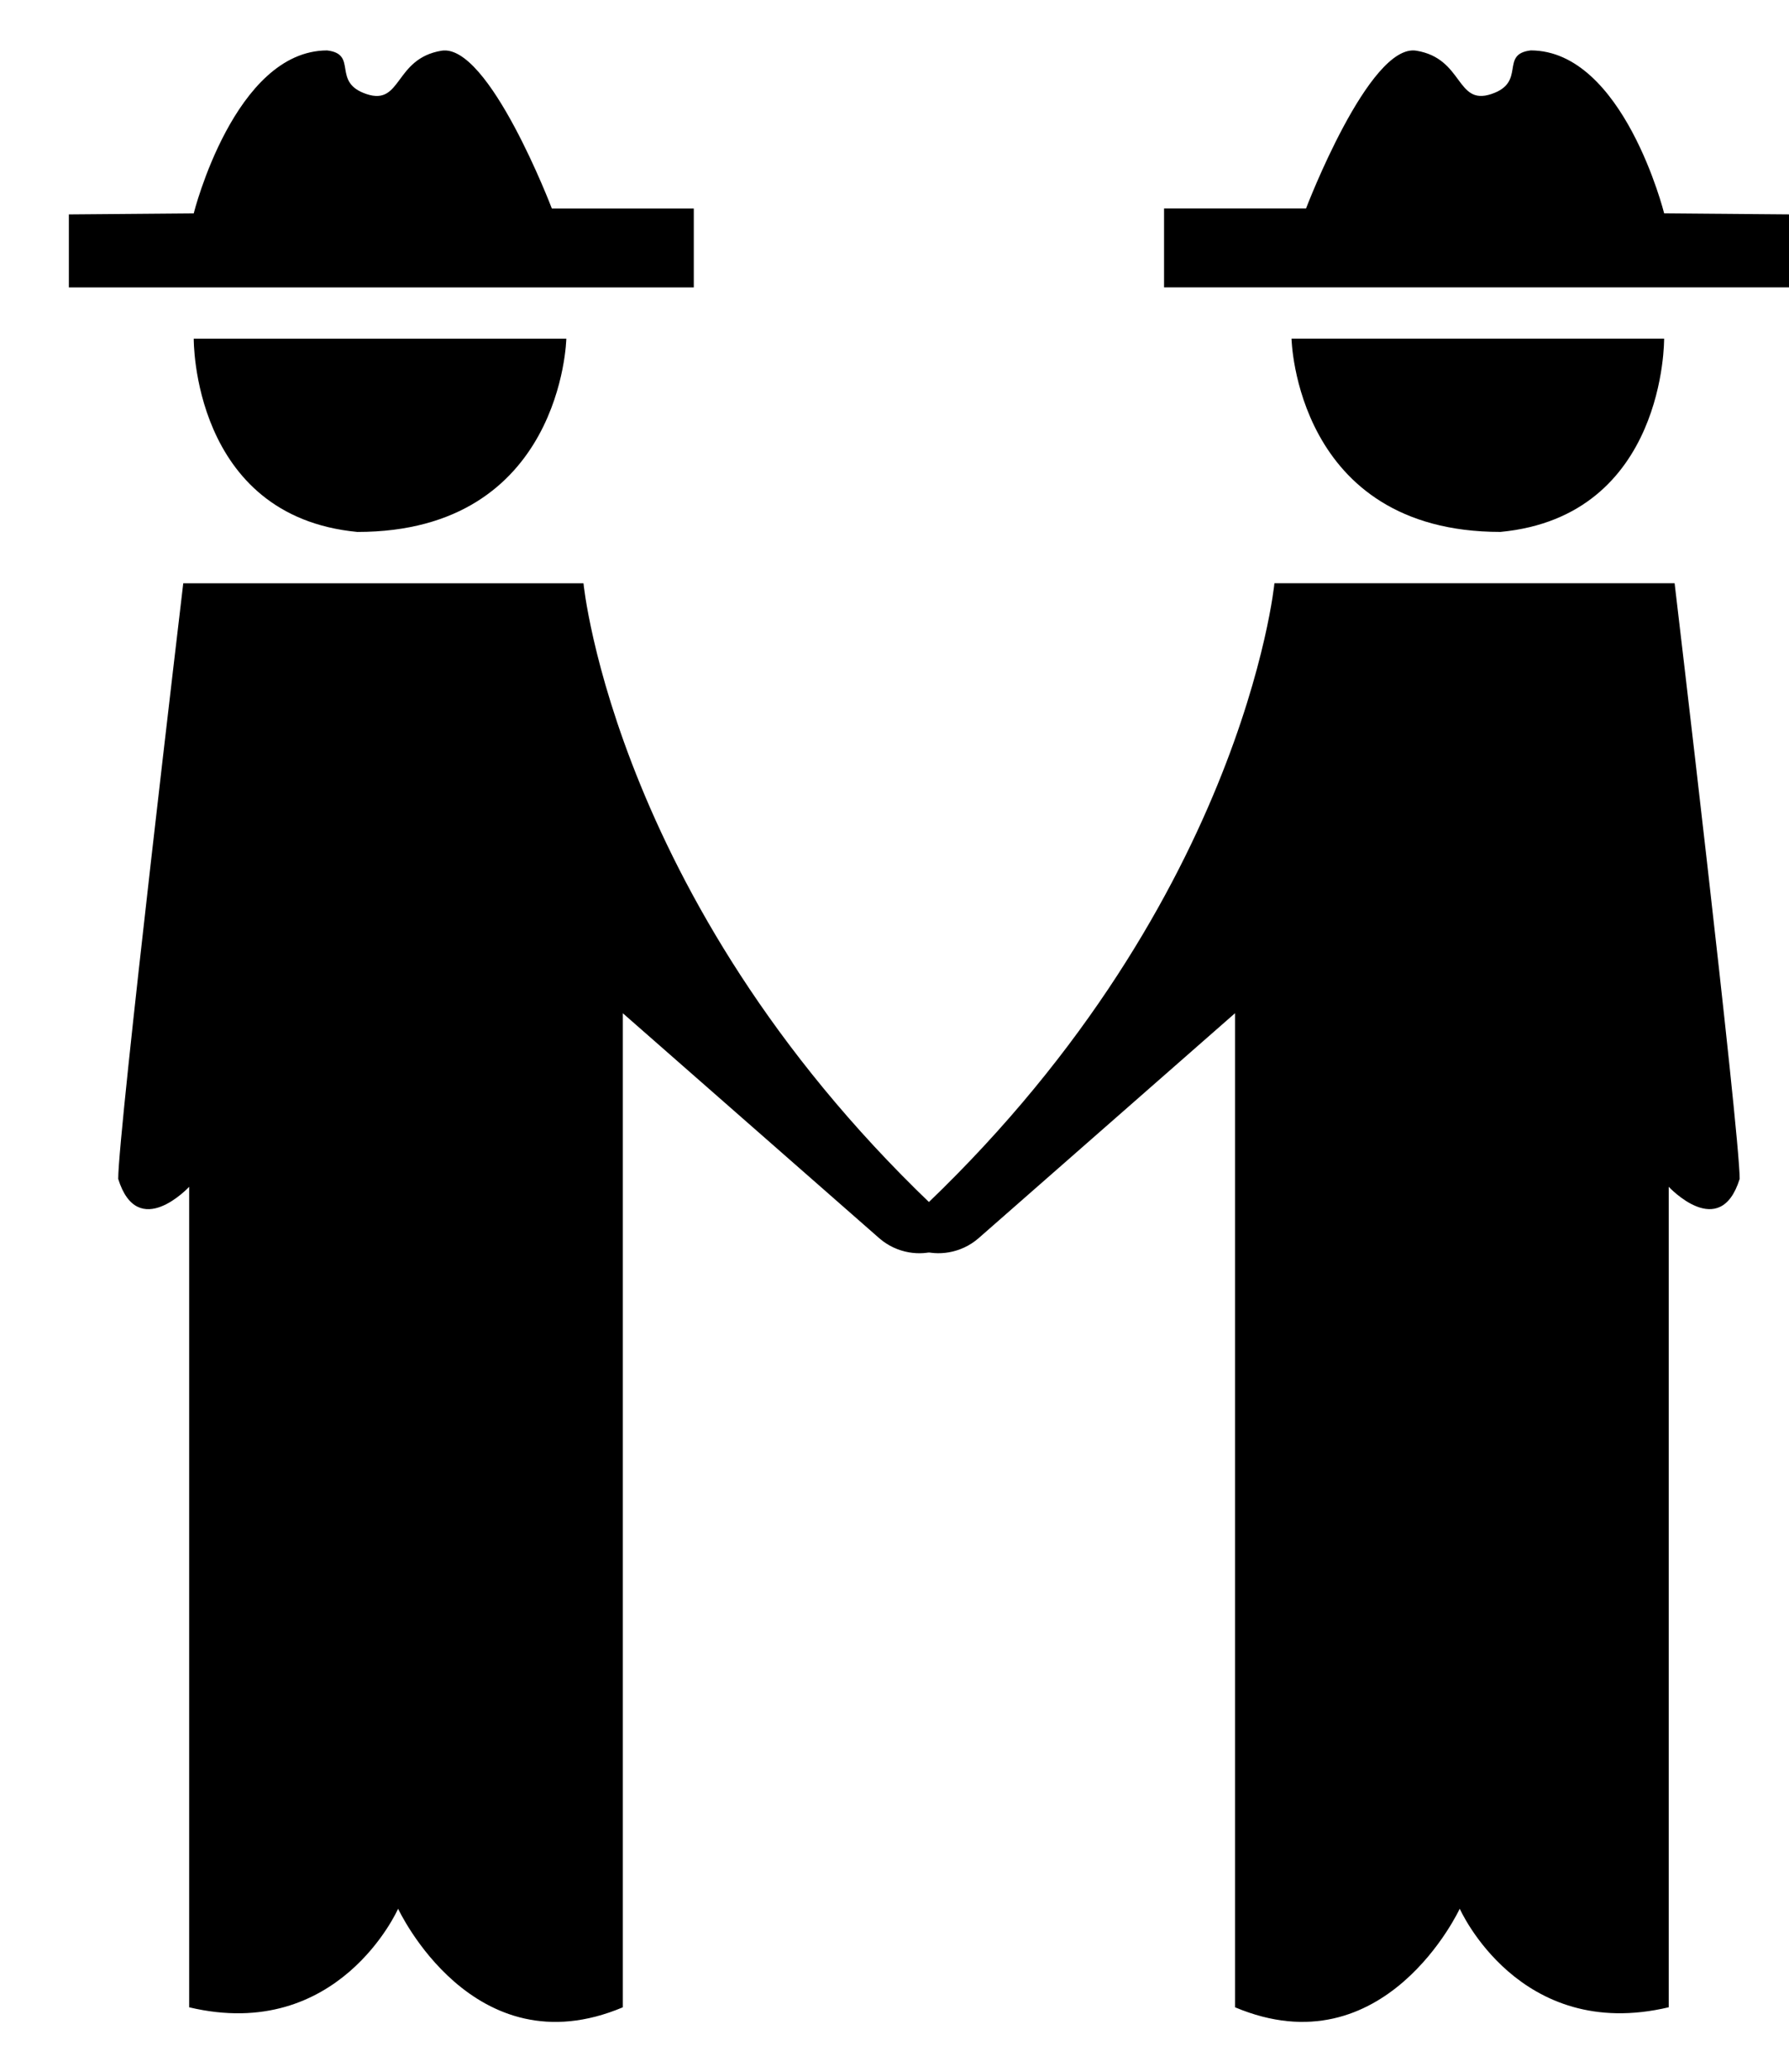 <?xml version="1.0" encoding="utf-8"?>
<!-- Generator: Adobe Illustrator 14.0.0, SVG Export Plug-In . SVG Version: 6.00 Build 43363)  -->
<!DOCTYPE svg PUBLIC "-//W3C//DTD SVG 1.1//EN" "http://www.w3.org/Graphics/SVG/1.1/DTD/svg11.dtd">
<svg version="1.1" id="Capa_1" xmlns="http://www.w3.org/2000/svg" xmlns:xlink="http://www.w3.org/1999/xlink" x="0px" y="0px"
	 width="68px" height="78.73px" viewBox="0 0 68 78.73" enable-background="new 0 0 68 78.73" xml:space="preserve">
<path d="M33.415,47.036c-1.378-1.208-9.741-8.542-9.741-8.542s0,37.009,0,37.765c-5.694,2.398-8.542-3.745-8.542-3.745
	s-2.248,5.094-7.942,3.745c0-2.396,0-31.171,0-31.171s-1.948,2.098-2.697-0.3c0-1.798,2.473-22.629,2.473-22.629h15.212
	c0,0,1.198,12.438,13.787,24.127C37.011,47.336,34.792,48.244,33.415,47.036z"/>
<path d="M7.364,12.867h14.162c0,0-0.149,7.342-7.942,7.342C7.29,19.611,7.364,12.867,7.364,12.867z"/>
<path d="M2.617,10.919h23.754V7.922h-5.395c0,0-2.398-6.293-4.197-5.995c-1.798,0.299-1.498,2.097-2.847,1.647
	c-1.349-0.449-0.3-1.517-1.499-1.658c-3.522,0.009-5.07,6.191-5.07,6.191L2.617,8.146V10.919z"/>
<path d="M37.202,47.035c1.378-1.208,9.741-8.542,9.741-8.542s0,37.009,0,37.765c5.694,2.398,8.542-3.745,8.542-3.745
	s2.248,5.094,7.943,3.745c0-2.396,0-31.171,0-31.171s1.948,2.098,2.697-0.3c0-1.798-2.473-22.629-2.473-22.629H48.441
	c0,0-1.199,12.438-13.788,24.127C33.605,47.335,35.824,48.243,37.202,47.035z"/>
<path d="M63.253,12.866H49.091c0,0,0.149,7.342,7.942,7.342C63.328,19.61,63.253,12.866,63.253,12.866z"/>
<path d="M68,10.918H44.246V7.921h5.396c0,0,2.398-6.293,4.196-5.995c1.799,0.299,1.498,2.097,2.847,1.647
	c1.349-0.449,0.301-1.517,1.5-1.658c3.522,0.009,5.07,6.191,5.07,6.191L68,8.145V10.918z"/>
</svg>
